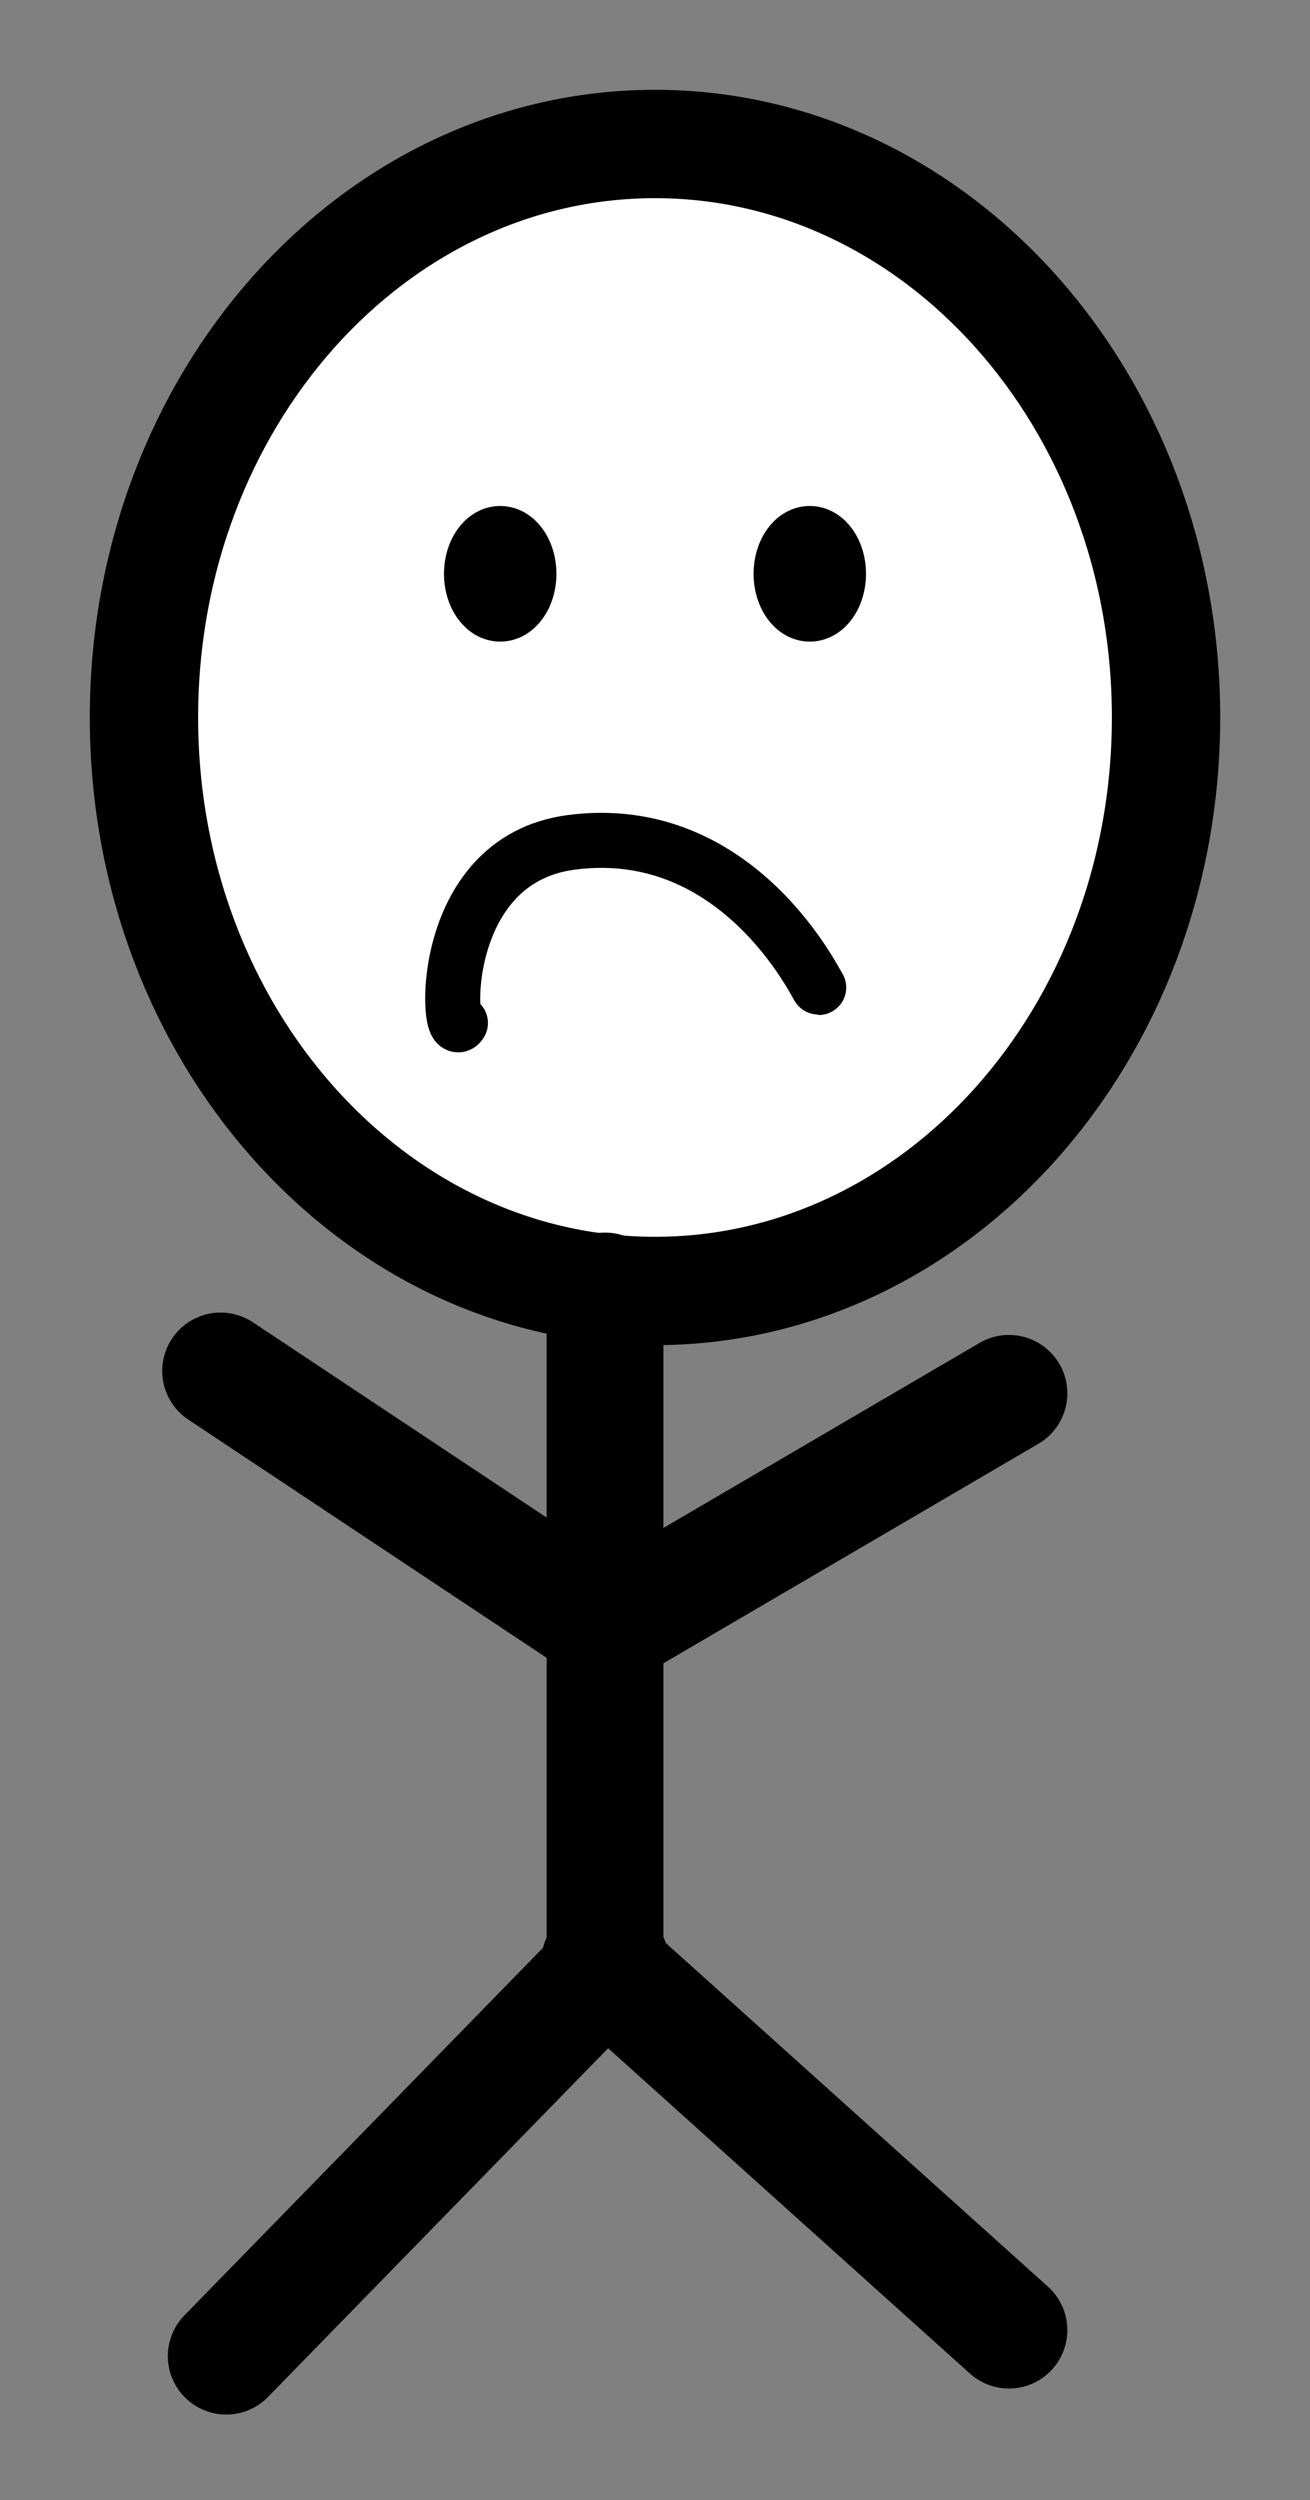 <?xml version="1.0" encoding="UTF-8" standalone="no"?>
<!DOCTYPE svg PUBLIC "-//W3C//DTD SVG 1.1//EN" "http://www.w3.org/Graphics/SVG/1.1/DTD/svg11.dtd">
<!-- Created with Vectornator (http://vectornator.io/) -->
<svg height="100%" stroke-miterlimit="10" style="fill-rule:nonzero;clip-rule:evenodd;stroke-linecap:round;stroke-linejoin:round;" version="1.1" viewBox="0 0 36.399 69.454" width="100%" xml:space="preserve" xmlns="http://www.w3.org/2000/svg" xmlns:xlink="http://www.w3.org/1999/xlink">
<rect x="0" y="0" width="36.399" height="69.454" fill="#808080" stroke="none"/>
<defs/>
<g id="one-person_2">
<path d="M4 19.931C4 11.132 10.357 4 18.199 4C26.042 4 32.399 11.132 32.399 19.931C32.399 28.73 26.042 35.863 18.199 35.863C10.357 35.863 4 28.73 4 19.931Z" fill="#ffffff" fill-rule="nonzero" opacity="1" stroke="#000000" stroke-linecap="round" stroke-linejoin="round" stroke-width="3.01"/>
<path d="M10.986 14.862C10.986 12.883 12.29 11.279 13.898 11.279C15.507 11.279 16.811 12.883 16.811 14.862C16.811 16.841 15.507 18.445 13.898 18.445C12.29 18.445 10.986 16.841 10.986 14.862Z" fill="#ffffff" fill-rule="nonzero" opacity="0" stroke="#000000" stroke-linecap="round" stroke-linejoin="round" stroke-width="1.612"/>
<path d="M13.142 15.94C13.142 15.345 13.481 14.862 13.898 14.862C14.316 14.862 14.655 15.345 14.655 15.94C14.655 16.535 14.316 17.018 13.898 17.018C13.481 17.018 13.142 16.535 13.142 15.94Z" fill="#121313" fill-rule="nonzero" opacity="1" stroke="#000000" stroke-linecap="round" stroke-linejoin="round" stroke-width="1.612"/>
<path d="M19.588 14.862C19.588 12.883 20.892 11.279 22.5 11.279C24.109 11.279 25.413 12.883 25.413 14.862C25.413 16.841 24.109 18.445 22.5 18.445C20.892 18.445 19.588 16.841 19.588 14.862Z" fill="#ffffff" fill-rule="nonzero" opacity="0" stroke="#000000" stroke-linecap="round" stroke-linejoin="round" stroke-width="1.612"/>
<path d="M21.744 15.94C21.744 15.345 22.083 14.862 22.5 14.862C22.918 14.862 23.257 15.345 23.257 15.94C23.257 16.535 22.918 17.018 22.5 17.018C22.083 17.018 21.744 16.535 21.744 15.94Z" fill="#121313" fill-rule="nonzero" opacity="1" stroke="#000000" stroke-linecap="round" stroke-linejoin="round" stroke-width="1.612"/>
<path d="M16.811 35.863L16.811 54.505" fill="#ffffff" fill-rule="nonzero" opacity="1" stroke="#000000" stroke-linecap="butt" stroke-linejoin="round" stroke-width="3.245"/>
<path d="M6.13 38.085L16.811 45.184" fill="#ffffff" fill-rule="nonzero" opacity="1" stroke="#000000" stroke-linecap="butt" stroke-linejoin="round" stroke-width="3.245"/>
<path d="M28.034 38.707L16.967 45.184" fill="#ffffff" fill-rule="nonzero" opacity="1" stroke="#000000" stroke-linecap="butt" stroke-linejoin="round" stroke-width="3.245"/>
<path d="M16.967 54.505L6.286 65.453" fill="#ffffff" fill-rule="nonzero" opacity="1" stroke="#000000" stroke-linecap="butt" stroke-linejoin="round" stroke-width="3.245"/>
<path d="M16.661 54.505L28.034 64.73" fill="#ffffff" fill-rule="nonzero" opacity="1" stroke="#000000" stroke-linecap="butt" stroke-linejoin="round" stroke-width="3.245"/>
<path d="M12.793 28.419C12.421 29.039 12.084 23.889 15.882 23.399C20.553 22.796 22.71 27.432 22.748 27.432" fill="none" opacity="1" stroke="#000000" stroke-linecap="round" stroke-linejoin="round" stroke-width="1.529"/>
</g>
</svg>
